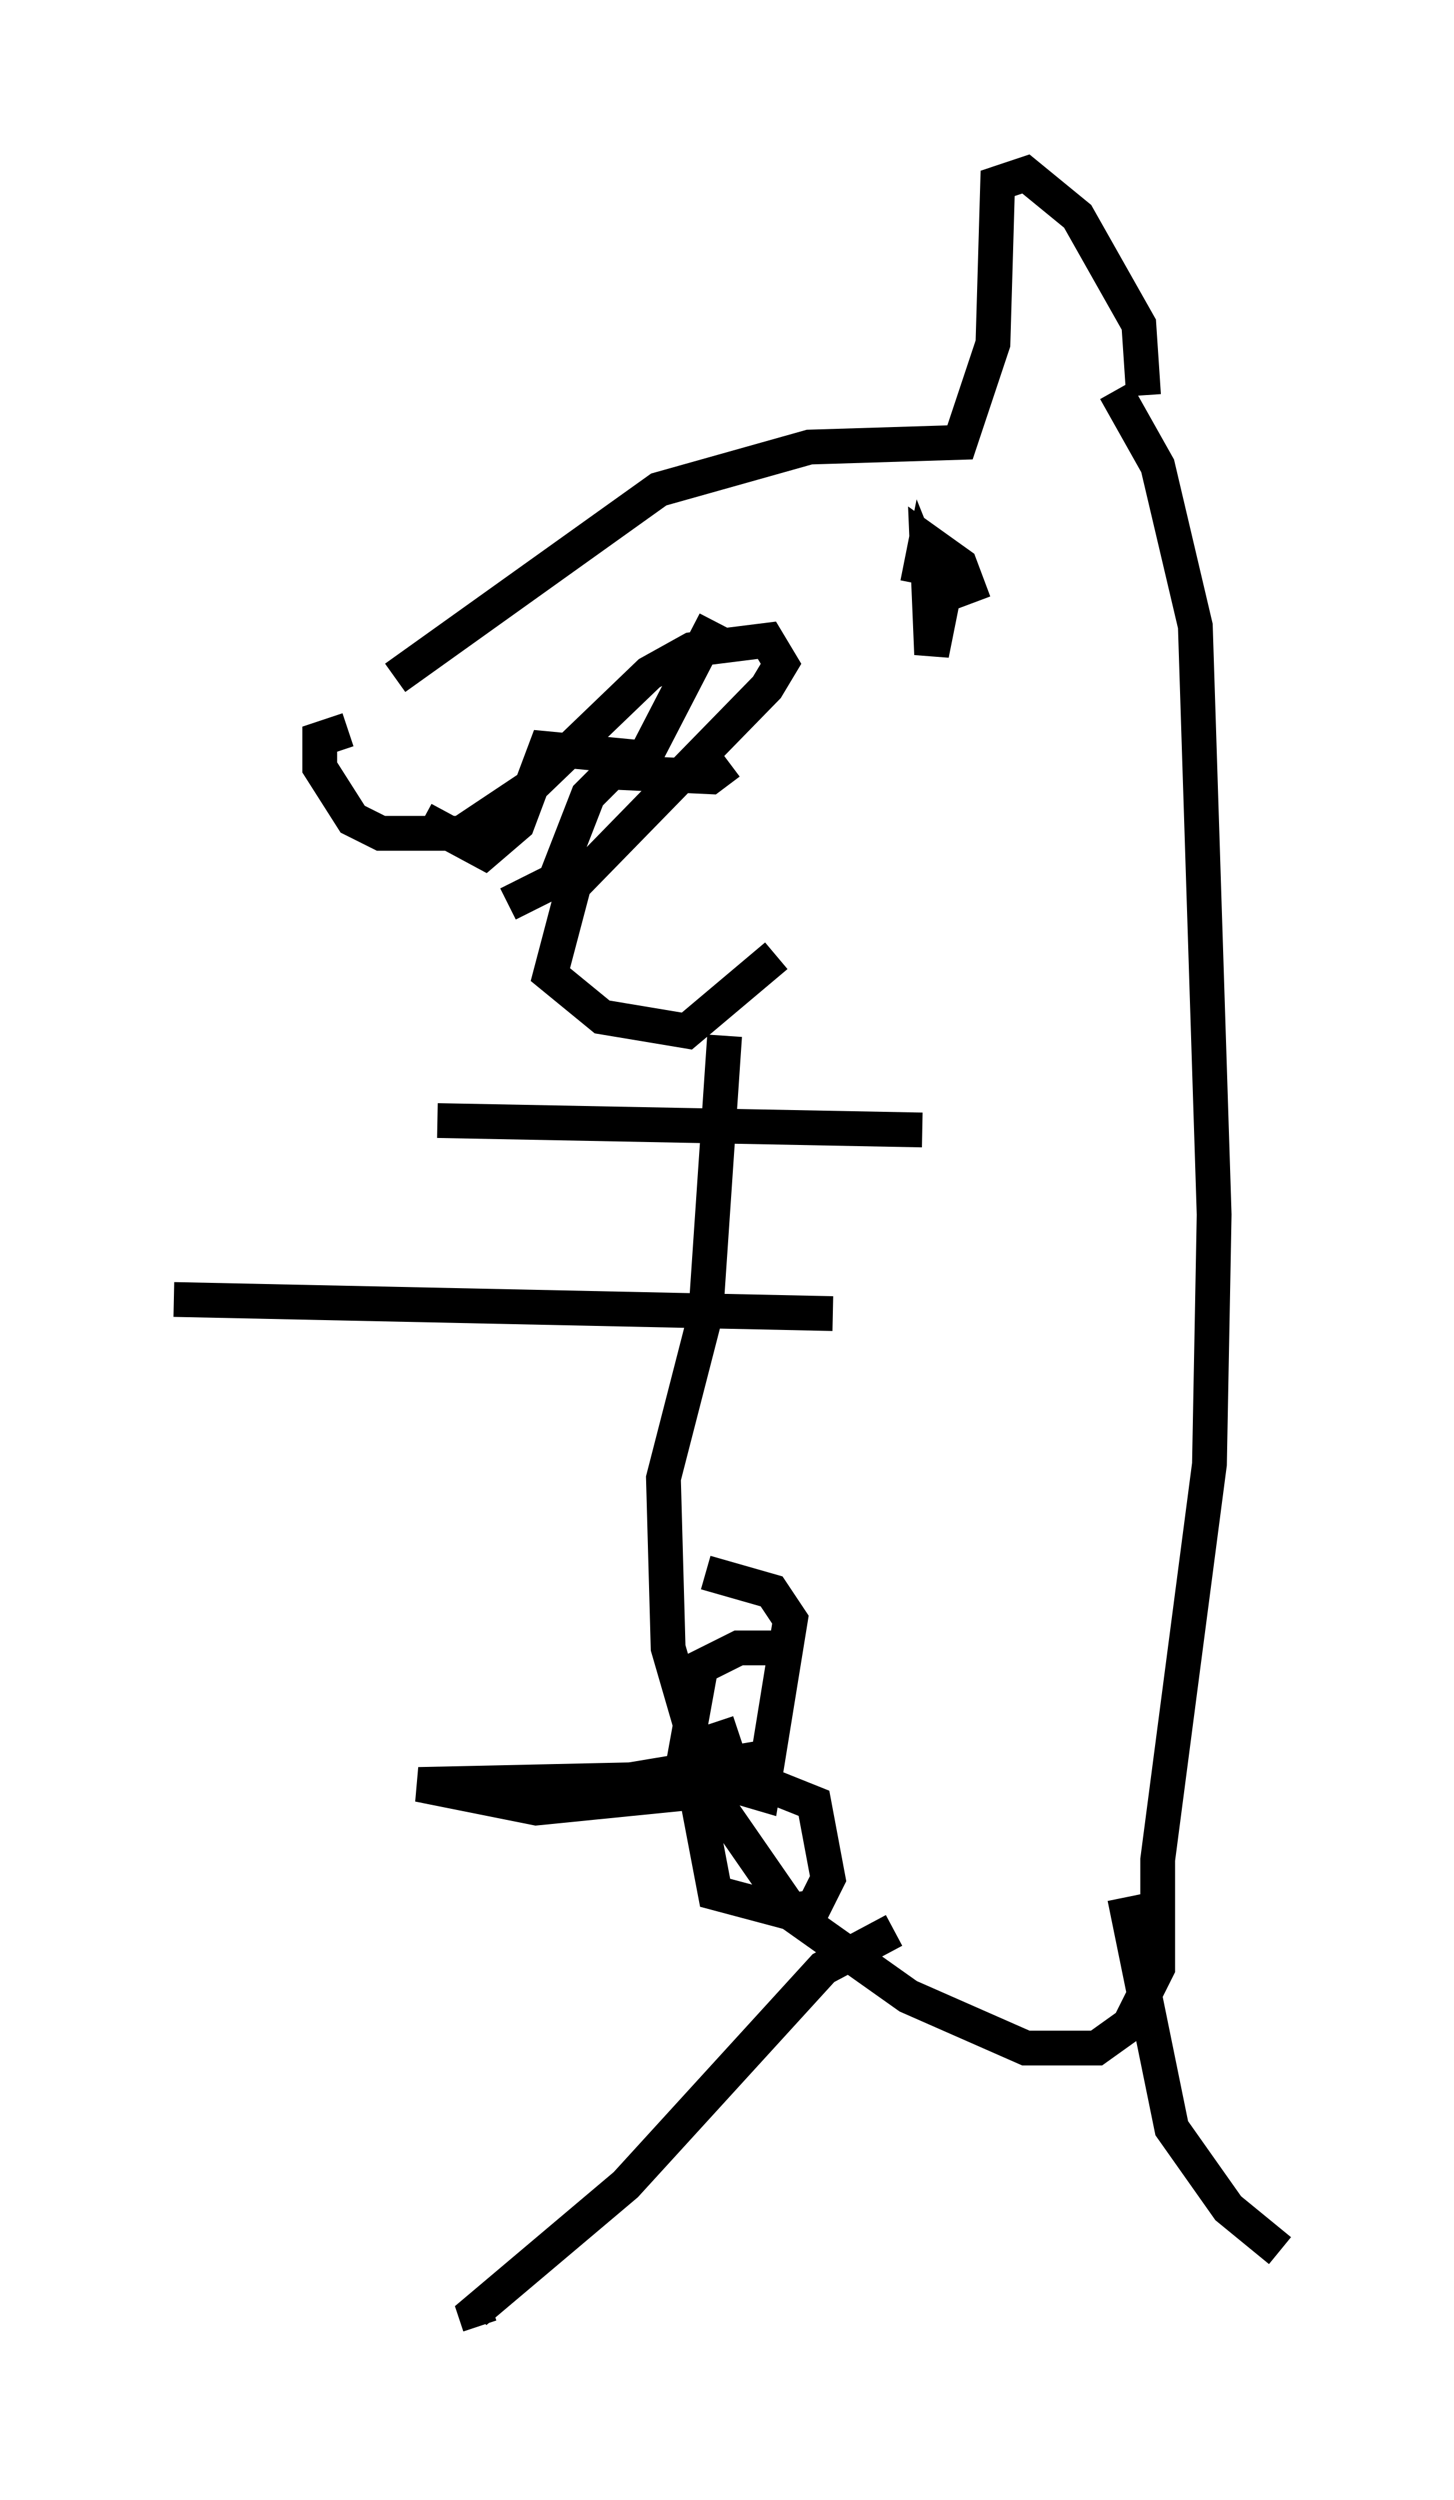<?xml version="1.0" encoding="utf-8" ?>
<svg baseProfile="full" height="71.84" version="1.1" width="41.799" xmlns="http://www.w3.org/2000/svg" xmlns:ev="http://www.w3.org/2001/xml-events" xmlns:xlink="http://www.w3.org/1999/xlink"><defs /><rect fill="white" height="71.84" width="41.799" x="0" y="0" /><path d="M8.924, 21.915 m2.436, -2.436 l7.578, -5.413 4.33, -1.218 l4.33, -0.135 0.947, -2.842 l0.135, -4.601 0.812, -0.271 l1.488, 1.218 1.759, 3.112 l0.135, 2.03 m-0.812, -0.135 l1.218, 2.165 1.083, 4.601 l0.541, 16.915 -0.135, 7.172 l-1.488, 11.367 0.0, 3.112 l-0.812, 1.624 -0.947, 0.677 l-2.03, 0.0 -3.383, -1.488 l-3.248, -2.3 -2.436, -3.518 l-1.218, -4.195 -0.135, -4.871 l1.218, -4.736 0.541, -7.984 m4.871, 25.71 l-2.03, 1.083 -5.683, 6.225 l-4.33, 3.654 0.135, 0.406 m18.538, -12.314 l1.353, 6.631 1.624, 2.3 l1.488, 1.218 m-12.855, -26.928 l-18.944, -0.406 m21.515, -4.871 l-13.938, -0.271 m-2.571, -11.231 l-0.812, 0.271 0.0, 0.812 l0.947, 1.488 0.812, 0.406 l2.3, 0.0 2.03, -1.353 l3.383, -3.248 1.218, -0.677 l2.165, -0.271 0.406, 0.677 l-0.406, 0.677 -5.548, 5.683 l-0.677, 2.571 1.488, 1.218 l2.436, 0.406 2.571, -2.165 m-10.149, -3.924 l1.759, 0.947 0.947, -0.812 l0.812, -2.165 2.842, 0.271 l2.03, -3.924 m-5.954, 8.119 l1.353, -0.677 0.947, -2.436 l0.677, -0.677 2.842, 0.135 l0.541, -0.406 m7.036, -4.601 l-0.406, -1.083 -0.947, -0.677 l0.135, 3.248 0.271, -1.353 l-0.541, -1.353 -0.135, 0.677 m-3.924, 30.582 l-1.218, 0.0 -1.083, 0.541 l-0.541, 2.977 2.3, 0.677 l0.812, -5.007 -0.541, -0.812 l-1.894, -0.541 m0.947, 4.601 l-0.812, 0.271 -0.406, 1.488 l0.541, 2.842 2.03, 0.541 l0.812, -0.135 0.406, -0.812 l-0.406, -2.165 -2.03, -0.812 m0.812, -0.541 l-4.059, 0.677 -6.089, 0.135 l3.383, 0.677 5.413, -0.541 " fill="none" stroke="black" stroke-width="1" /></svg>